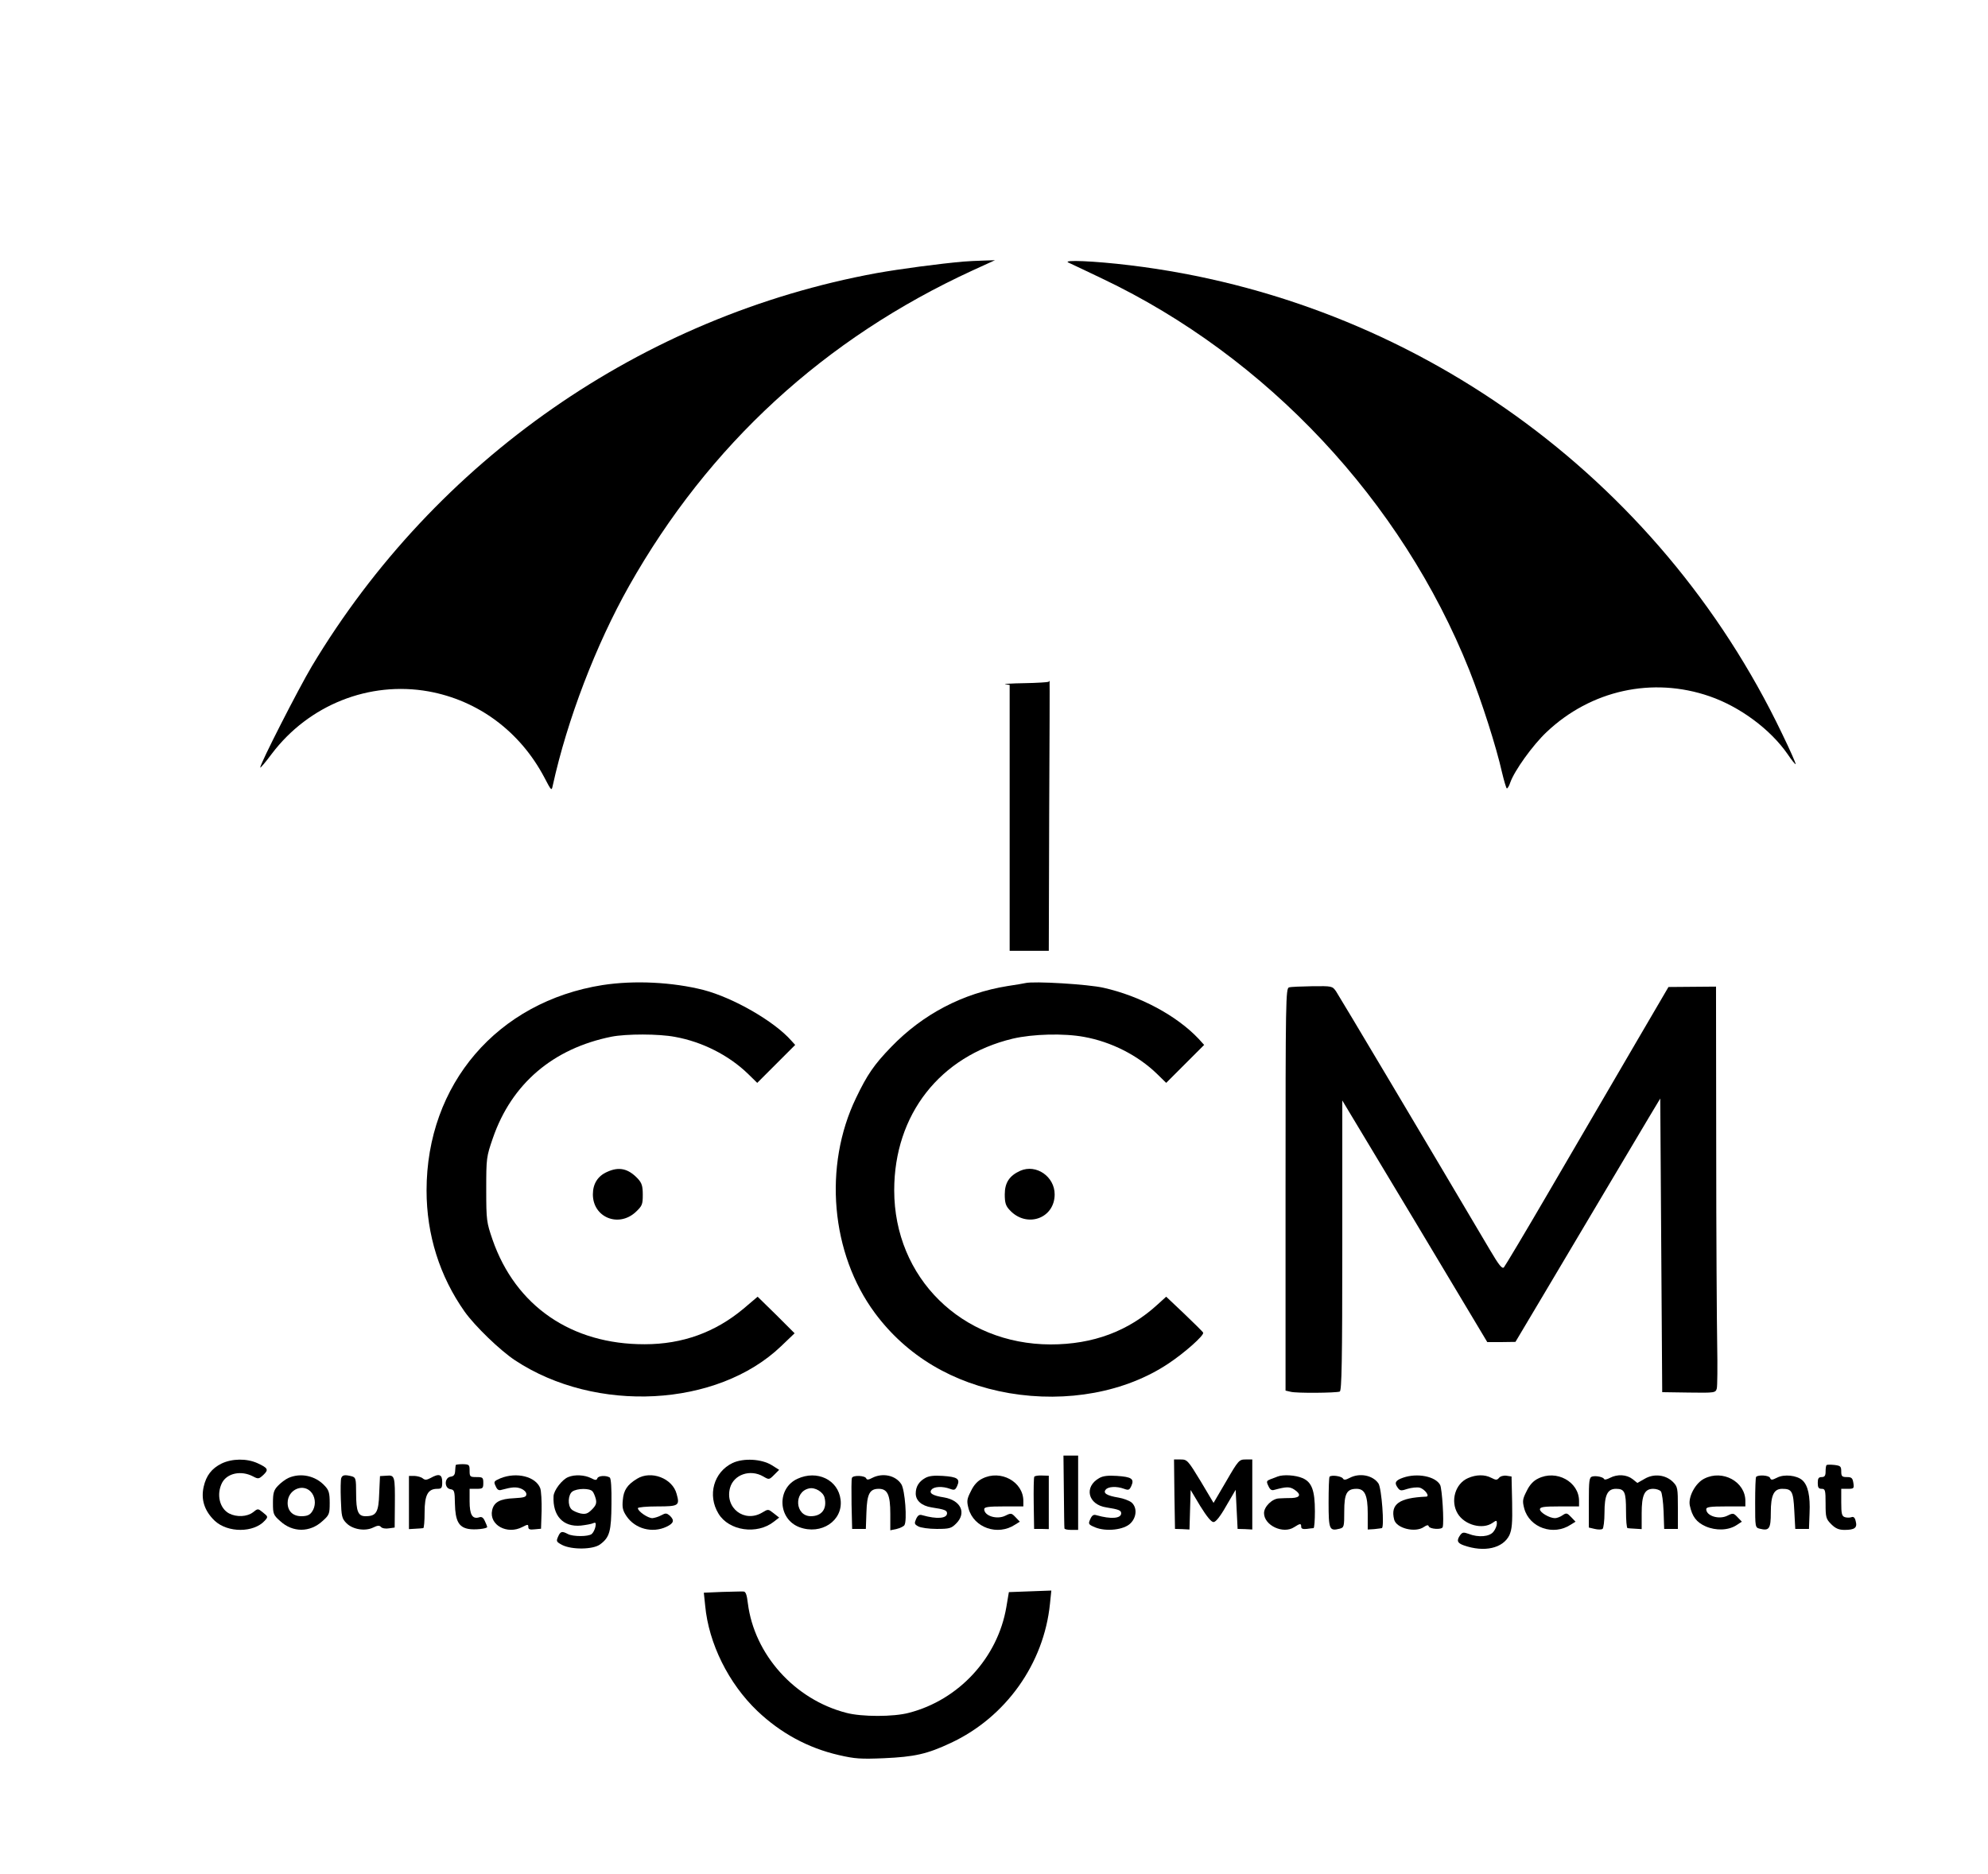 <?xml version="1.0" standalone="no"?>
<!DOCTYPE svg PUBLIC "-//W3C//DTD SVG 20010904//EN"
 "http://www.w3.org/TR/2001/REC-SVG-20010904/DTD/svg10.dtd">
<svg version="1.0" xmlns="http://www.w3.org/2000/svg"
 width="1016pt" height="958pt" viewBox="0 0 1016 958"
 preserveAspectRatio="xMidYMid meet">
<g transform="translate(0,958) scale(0.1,-0.1)"
fill="#000000" stroke="none">
<path d="M4925 8243 c-126 -11 -327 -38 -445 -59 -1199 -220 -2254 -955 -2886
-2009 -69 -116 -264 -498 -264 -518 0 -5 27 27 59 70 189 250 498 373 801 319
254 -46 468 -205 592 -440 36 -69 37 -70 43 -41 74 337 221 720 390 1020 407
721 998 1264 1754 1612 l116 53 -60 -2 c-33 -1 -78 -3 -100 -5z"/>
<path d="M5460 8238 c14 -6 93 -44 175 -83 840 -400 1528 -1134 1874 -2000 65
-164 138 -393 167 -522 11 -46 22 -83 25 -83 4 0 12 13 17 29 21 61 115 192
186 259 226 214 541 284 833 183 156 -54 311 -169 399 -296 20 -30 39 -53 41
-51 2 2 -29 73 -70 157 -630 1315 -1889 2219 -3332 2393 -181 22 -347 29 -315
14z"/>
<path d="M5359 6095 c-3 -2 -59 -6 -125 -7 -65 -1 -109 -4 -96 -6 l22 -3 0
-680 0 -679 100 0 100 0 2 690 c2 380 3 690 2 690 0 0 -3 -2 -5 -5z"/>
<path d="M3080 4545 c-538 -85 -900 -507 -900 -1050 0 -226 67 -439 195 -620
52 -73 180 -197 257 -248 413 -273 1034 -240 1360 72 l69 66 -94 94 -95 93
-73 -62 c-144 -120 -311 -181 -504 -181 -374 -1 -660 195 -778 535 -30 88 -32
97 -32 256 0 162 1 167 34 263 96 278 308 458 606 518 77 15 242 15 325 -1
139 -25 275 -94 373 -189 l47 -46 97 97 97 97 -20 22 c-87 99 -296 219 -449
259 -158 40 -353 50 -515 25z"/>
<path d="M5240 4555 c-8 -2 -49 -9 -90 -15 -230 -37 -434 -144 -596 -312 -87
-90 -122 -141 -179 -260 -168 -348 -129 -795 96 -1099 162 -219 398 -360 687
-410 295 -50 594 5 813 151 83 55 183 144 178 158 -2 5 -46 48 -97 97 l-92 87
-43 -39 c-149 -137 -330 -205 -548 -205 -454 1 -799 341 -799 788 0 387 234
686 606 775 103 24 261 28 364 9 139 -25 275 -94 373 -189 l47 -46 97 97 97
97 -29 32 c-112 118 -298 218 -485 260 -78 18 -357 35 -400 24z"/>
<path d="M6588 4533 c-17 -4 -18 -62 -18 -1033 l0 -1028 26 -6 c29 -8 231 -6
251 1 10 4 13 154 13 747 l0 741 371 -617 370 -618 72 0 72 1 147 247 c81 136
222 373 313 527 92 154 192 323 223 375 l57 95 5 -750 5 -751 136 -2 c134 -2
137 -1 143 21 3 12 4 112 2 222 -2 110 -5 567 -5 1016 l-1 816 -121 -1 -122
-1 -155 -265 c-177 -303 -176 -301 -461 -790 -117 -201 -219 -371 -225 -378
-9 -9 -25 10 -72 90 -328 555 -771 1299 -786 1321 -19 27 -21 27 -121 26 -56
-1 -110 -3 -119 -6z"/>
<path d="M3103 3590 c-48 -21 -73 -61 -73 -115 0 -117 130 -171 218 -91 34 32
37 39 37 89 0 45 -5 60 -25 82 -49 52 -96 63 -157 35z"/>
<path d="M5215 3596 c-56 -25 -80 -61 -80 -121 0 -43 5 -59 25 -80 86 -94 230
-44 230 80 0 91 -94 156 -175 121z"/>
<path d="M5437 1958 c1 -101 2 -186 3 -190 0 -5 16 -8 35 -8 l35 0 0 190 0
190 -38 0 -37 0 2 -182z"/>
<path d="M1132 2099 c-50 -25 -78 -61 -91 -118 -15 -66 4 -124 56 -174 67 -63
200 -62 256 0 18 20 17 21 -9 42 -26 21 -26 21 -51 1 -30 -23 -83 -26 -122 -6
-49 26 -66 98 -36 157 26 49 97 64 157 33 28 -15 31 -14 54 7 28 27 24 35 -30
60 -55 25 -130 24 -184 -2z"/>
<path d="M3744 2102 c-96 -46 -130 -164 -72 -259 53 -88 197 -109 283 -41 l27
21 -28 22 c-28 22 -28 22 -58 4 -91 -55 -193 23 -165 126 19 68 103 97 170 58
29 -17 30 -17 55 8 l26 26 -38 24 c-52 32 -144 37 -200 11z"/>
<path d="M6002 1943 l3 -178 37 -1 37 -2 3 101 3 101 49 -82 c33 -53 56 -82
68 -82 11 0 34 28 65 83 l48 82 5 -100 5 -100 38 -1 37 -2 0 179 0 179 -34 0
c-33 0 -37 -4 -99 -111 l-65 -111 -66 111 c-65 107 -69 111 -102 111 l-34 0 2
-177z"/>
<path d="M2329 2091 c-1 -3 -2 -17 -3 -31 -1 -18 -7 -26 -23 -28 -33 -5 -33
-59 -1 -64 20 -3 22 -9 23 -75 2 -86 19 -119 69 -128 31 -6 96 1 96 10 0 2 -5
16 -12 30 -8 18 -16 24 -30 19 -34 -10 -48 14 -48 82 l0 64 35 0 c32 0 35 2
35 30 0 28 -3 30 -35 30 -33 0 -35 2 -35 33 0 30 -2 32 -35 33 -19 0 -36 -2
-36 -5z"/>
<path d="M9335 2091 c-3 -2 -5 -17 -5 -33 0 -21 -5 -28 -20 -28 -16 0 -20 -7
-20 -30 0 -23 4 -30 20 -30 18 0 20 -7 20 -76 0 -70 2 -78 29 -105 22 -22 39
-29 68 -29 52 0 66 11 57 44 -4 19 -11 25 -22 21 -8 -3 -23 -3 -33 0 -16 5
-19 17 -19 76 l0 69 33 0 c32 0 33 2 29 30 -4 25 -9 30 -33 30 -25 0 -29 4
-29 29 0 26 -4 29 -35 33 -20 2 -38 2 -40 -1z"/>
<path d="M1475 2026 c-16 -7 -41 -26 -55 -41 -21 -22 -25 -37 -25 -87 0 -56 2
-62 37 -93 64 -59 152 -59 216 0 35 31 37 37 37 93 0 50 -4 65 -25 87 -47 52
-123 68 -185 41z m120 -79 c19 -28 19 -67 -1 -95 -11 -16 -25 -22 -54 -22 -43
0 -70 26 -70 68 0 71 86 105 125 49z"/>
<path d="M1744 2025 c-3 -8 -4 -57 -2 -110 3 -86 5 -97 29 -121 32 -32 95 -42
136 -22 22 11 32 12 40 3 6 -7 24 -10 41 -7 l29 4 1 116 c1 147 0 153 -43 149
l-33 -2 -4 -88 c-3 -98 -15 -117 -70 -117 -38 0 -48 24 -48 118 0 74 -2 80
-22 86 -36 9 -48 7 -54 -9z"/>
<path d="M2090 1900 l0 -136 33 2 c17 1 35 2 40 3 4 0 7 37 7 81 0 89 17 120
65 120 22 0 25 4 25 35 0 39 -16 45 -60 20 -19 -10 -28 -11 -39 -2 -8 7 -27
12 -43 13 l-28 0 0 -136z"/>
<path d="M2558 2024 c-34 -15 -36 -17 -25 -40 8 -19 16 -24 31 -19 52 14 73
16 99 6 15 -6 27 -18 27 -28 0 -15 -10 -18 -62 -21 -73 -3 -104 -20 -113 -62
-16 -75 77 -126 155 -85 27 14 30 14 30 0 0 -12 8 -15 33 -12 l32 3 3 91 c1
49 -2 102 -7 116 -23 60 -121 84 -203 51z"/>
<path d="M2904 2030 c-31 -12 -74 -68 -75 -98 -5 -100 49 -158 139 -150 26 3
54 8 63 12 13 6 16 2 12 -18 -3 -14 -11 -30 -19 -37 -17 -14 -96 -14 -122 0
-30 16 -38 14 -50 -14 -10 -23 -9 -26 21 -42 49 -25 158 -24 194 3 49 36 57
67 58 207 1 81 -2 130 -9 135 -20 12 -58 9 -63 -4 -4 -11 -10 -11 -33 1 -32
16 -83 19 -116 5z m124 -73 c6 -6 13 -24 17 -39 5 -21 1 -33 -20 -54 -21 -21
-32 -25 -58 -20 -17 4 -38 13 -46 21 -21 20 -18 75 4 91 24 17 89 18 103 1z"/>
<path d="M3255 2021 c-49 -30 -68 -58 -72 -108 -4 -39 0 -55 19 -83 44 -65
132 -88 204 -54 38 18 42 33 17 57 -16 13 -21 14 -43 2 -14 -8 -35 -14 -46
-15 -23 0 -74 35 -74 51 0 5 45 9 99 9 110 0 116 4 99 64 -21 80 -131 122
-203 77z"/>
<path d="M4075 2021 c-106 -49 -100 -205 10 -247 112 -42 224 33 211 140 -12
102 -120 154 -221 107z m139 -96 c14 -57 -14 -95 -70 -95 -81 0 -89 125 -9
142 30 7 72 -18 79 -47z"/>
<path d="M4354 2026 c-3 -7 -3 -68 -2 -137 l3 -124 35 0 35 0 3 85 c3 95 17
120 63 120 45 0 59 -31 59 -128 l0 -84 33 7 c17 4 35 13 39 19 15 22 3 182
-16 210 -29 45 -95 59 -148 32 -18 -10 -28 -11 -31 -3 -5 15 -67 18 -73 3z"/>
<path d="M4728 2025 c-32 -18 -48 -44 -48 -79 0 -36 30 -63 81 -71 66 -10 79
-15 79 -30 0 -27 -52 -31 -126 -10 -15 5 -23 0 -32 -19 -10 -23 -9 -27 11 -38
12 -7 55 -13 94 -13 65 0 75 3 99 27 55 54 25 119 -61 134 -59 9 -79 22 -64
40 13 16 56 18 94 4 22 -8 27 -7 37 15 16 36 1 46 -74 51 -45 3 -71 0 -90 -11z"/>
<path d="M5020 2022 c-23 -11 -43 -32 -58 -64 -21 -41 -22 -51 -12 -89 27 -98
149 -141 238 -82 l24 15 -22 23 c-20 21 -23 22 -51 8 -43 -22 -109 -2 -109 33
0 11 22 14 100 14 l100 0 0 28 c0 98 -116 162 -210 114z"/>
<path d="M5286 2032 c-3 -5 -4 -67 -3 -138 l2 -129 38 0 37 -1 0 136 0 137
-35 1 c-19 1 -36 -2 -39 -6z"/>
<path d="M5618 2025 c-80 -45 -58 -136 36 -150 63 -10 76 -15 76 -30 0 -27
-52 -31 -126 -10 -15 5 -23 0 -32 -20 -11 -25 -10 -27 25 -42 56 -23 148 -13
181 21 32 32 34 82 4 107 -12 9 -41 20 -65 24 -61 10 -81 23 -66 41 13 16 56
18 94 4 22 -8 27 -7 37 15 16 36 1 46 -74 51 -45 3 -71 0 -90 -11z"/>
<path d="M6530 2033 c-8 -3 -25 -10 -37 -14 -20 -8 -22 -11 -11 -34 9 -20 17
-25 32 -20 59 16 77 17 101 1 36 -24 31 -41 -12 -43 -21 0 -51 -1 -66 -2 -35
-1 -77 -42 -77 -75 0 -63 98 -109 154 -72 31 20 36 20 36 2 0 -10 9 -13 28
-11 15 2 30 4 35 4 4 1 7 39 7 86 0 107 -16 150 -64 170 -35 15 -97 19 -126 8z"/>
<path d="M6795 2032 c-3 -3 -5 -63 -5 -133 0 -137 4 -146 56 -133 23 6 24 10
24 89 0 91 13 115 63 115 42 0 57 -33 57 -126 l0 -82 33 2 c17 2 35 4 39 5 14
3 -1 203 -17 228 -28 42 -96 56 -147 29 -21 -11 -30 -12 -35 -3 -8 12 -58 19
-68 9z"/>
<path d="M7171 2027 c-40 -14 -46 -26 -28 -51 12 -17 18 -17 51 -6 20 6 48 9
61 6 27 -7 55 -46 33 -46 -137 -6 -183 -38 -163 -117 11 -45 108 -69 152 -38
15 10 22 12 25 3 5 -14 66 -18 71 -4 8 25 -3 197 -13 216 -24 44 -117 62 -189
37z"/>
<path d="M7503 2025 c-66 -28 -92 -118 -53 -182 35 -58 127 -83 178 -47 20 14
22 14 22 -4 0 -11 -8 -30 -18 -42 -20 -25 -76 -30 -127 -10 -25 9 -31 8 -42
-6 -20 -28 -16 -41 18 -53 105 -37 200 -15 233 52 13 30 16 60 14 168 l-3 132
-26 4 c-15 2 -32 -3 -38 -11 -10 -12 -16 -12 -39 0 -34 18 -78 17 -119 -1z"/>
<path d="M7860 2022 c-23 -11 -43 -32 -58 -64 -21 -41 -22 -51 -12 -89 27 -98
149 -141 238 -82 l24 15 -22 23 c-21 22 -25 23 -44 10 -11 -8 -29 -15 -39 -15
-28 0 -77 29 -77 45 0 12 19 15 100 15 l100 0 0 28 c0 98 -116 162 -210 114z"/>
<path d="M8138 2033 c-16 -4 -18 -19 -18 -133 l0 -128 30 -7 c16 -4 34 -4 40
0 5 3 10 41 10 83 0 90 15 122 59 122 44 0 51 -16 51 -112 0 -48 3 -89 8 -89
4 -1 22 -2 40 -3 l32 -2 0 81 c0 94 15 125 59 125 16 0 33 -6 39 -13 6 -7 12
-53 14 -103 l3 -89 35 0 35 0 0 107 c0 102 -1 109 -26 134 -37 36 -97 43 -144
15 l-37 -21 -25 20 c-30 23 -77 26 -115 6 -15 -8 -28 -11 -30 -6 -4 10 -40 18
-60 13z"/>
<path d="M8710 2022 c-45 -22 -83 -93 -74 -137 12 -57 34 -86 81 -107 53 -23
117 -21 159 7 l26 17 -22 23 c-20 21 -23 22 -51 8 -43 -22 -109 -2 -109 33 0
11 22 14 100 14 l100 0 0 28 c0 98 -116 162 -210 114z"/>
<path d="M8975 2031 c-3 -2 -5 -62 -5 -132 0 -126 0 -127 24 -133 48 -12 56 0
56 83 0 89 16 121 58 121 50 0 57 -12 62 -112 l5 -93 35 0 35 0 3 80 c4 89 -8
143 -37 169 -28 25 -93 32 -129 13 -26 -13 -31 -13 -36 -1 -5 13 -60 17 -71 5z"/>
<path d="M3691 1443 l-94 -4 7 -67 c18 -192 119 -397 267 -538 119 -113 259
-189 416 -225 82 -19 112 -21 231 -16 155 7 220 21 341 78 281 131 476 405
507 711 l7 68 -109 -4 -108 -4 -13 -77 c-44 -258 -242 -474 -498 -540 -78 -21
-242 -21 -320 0 -264 68 -470 298 -503 560 -5 43 -11 60 -22 60 -8 1 -57 -1
-109 -2z"/>
</g>
</svg>
